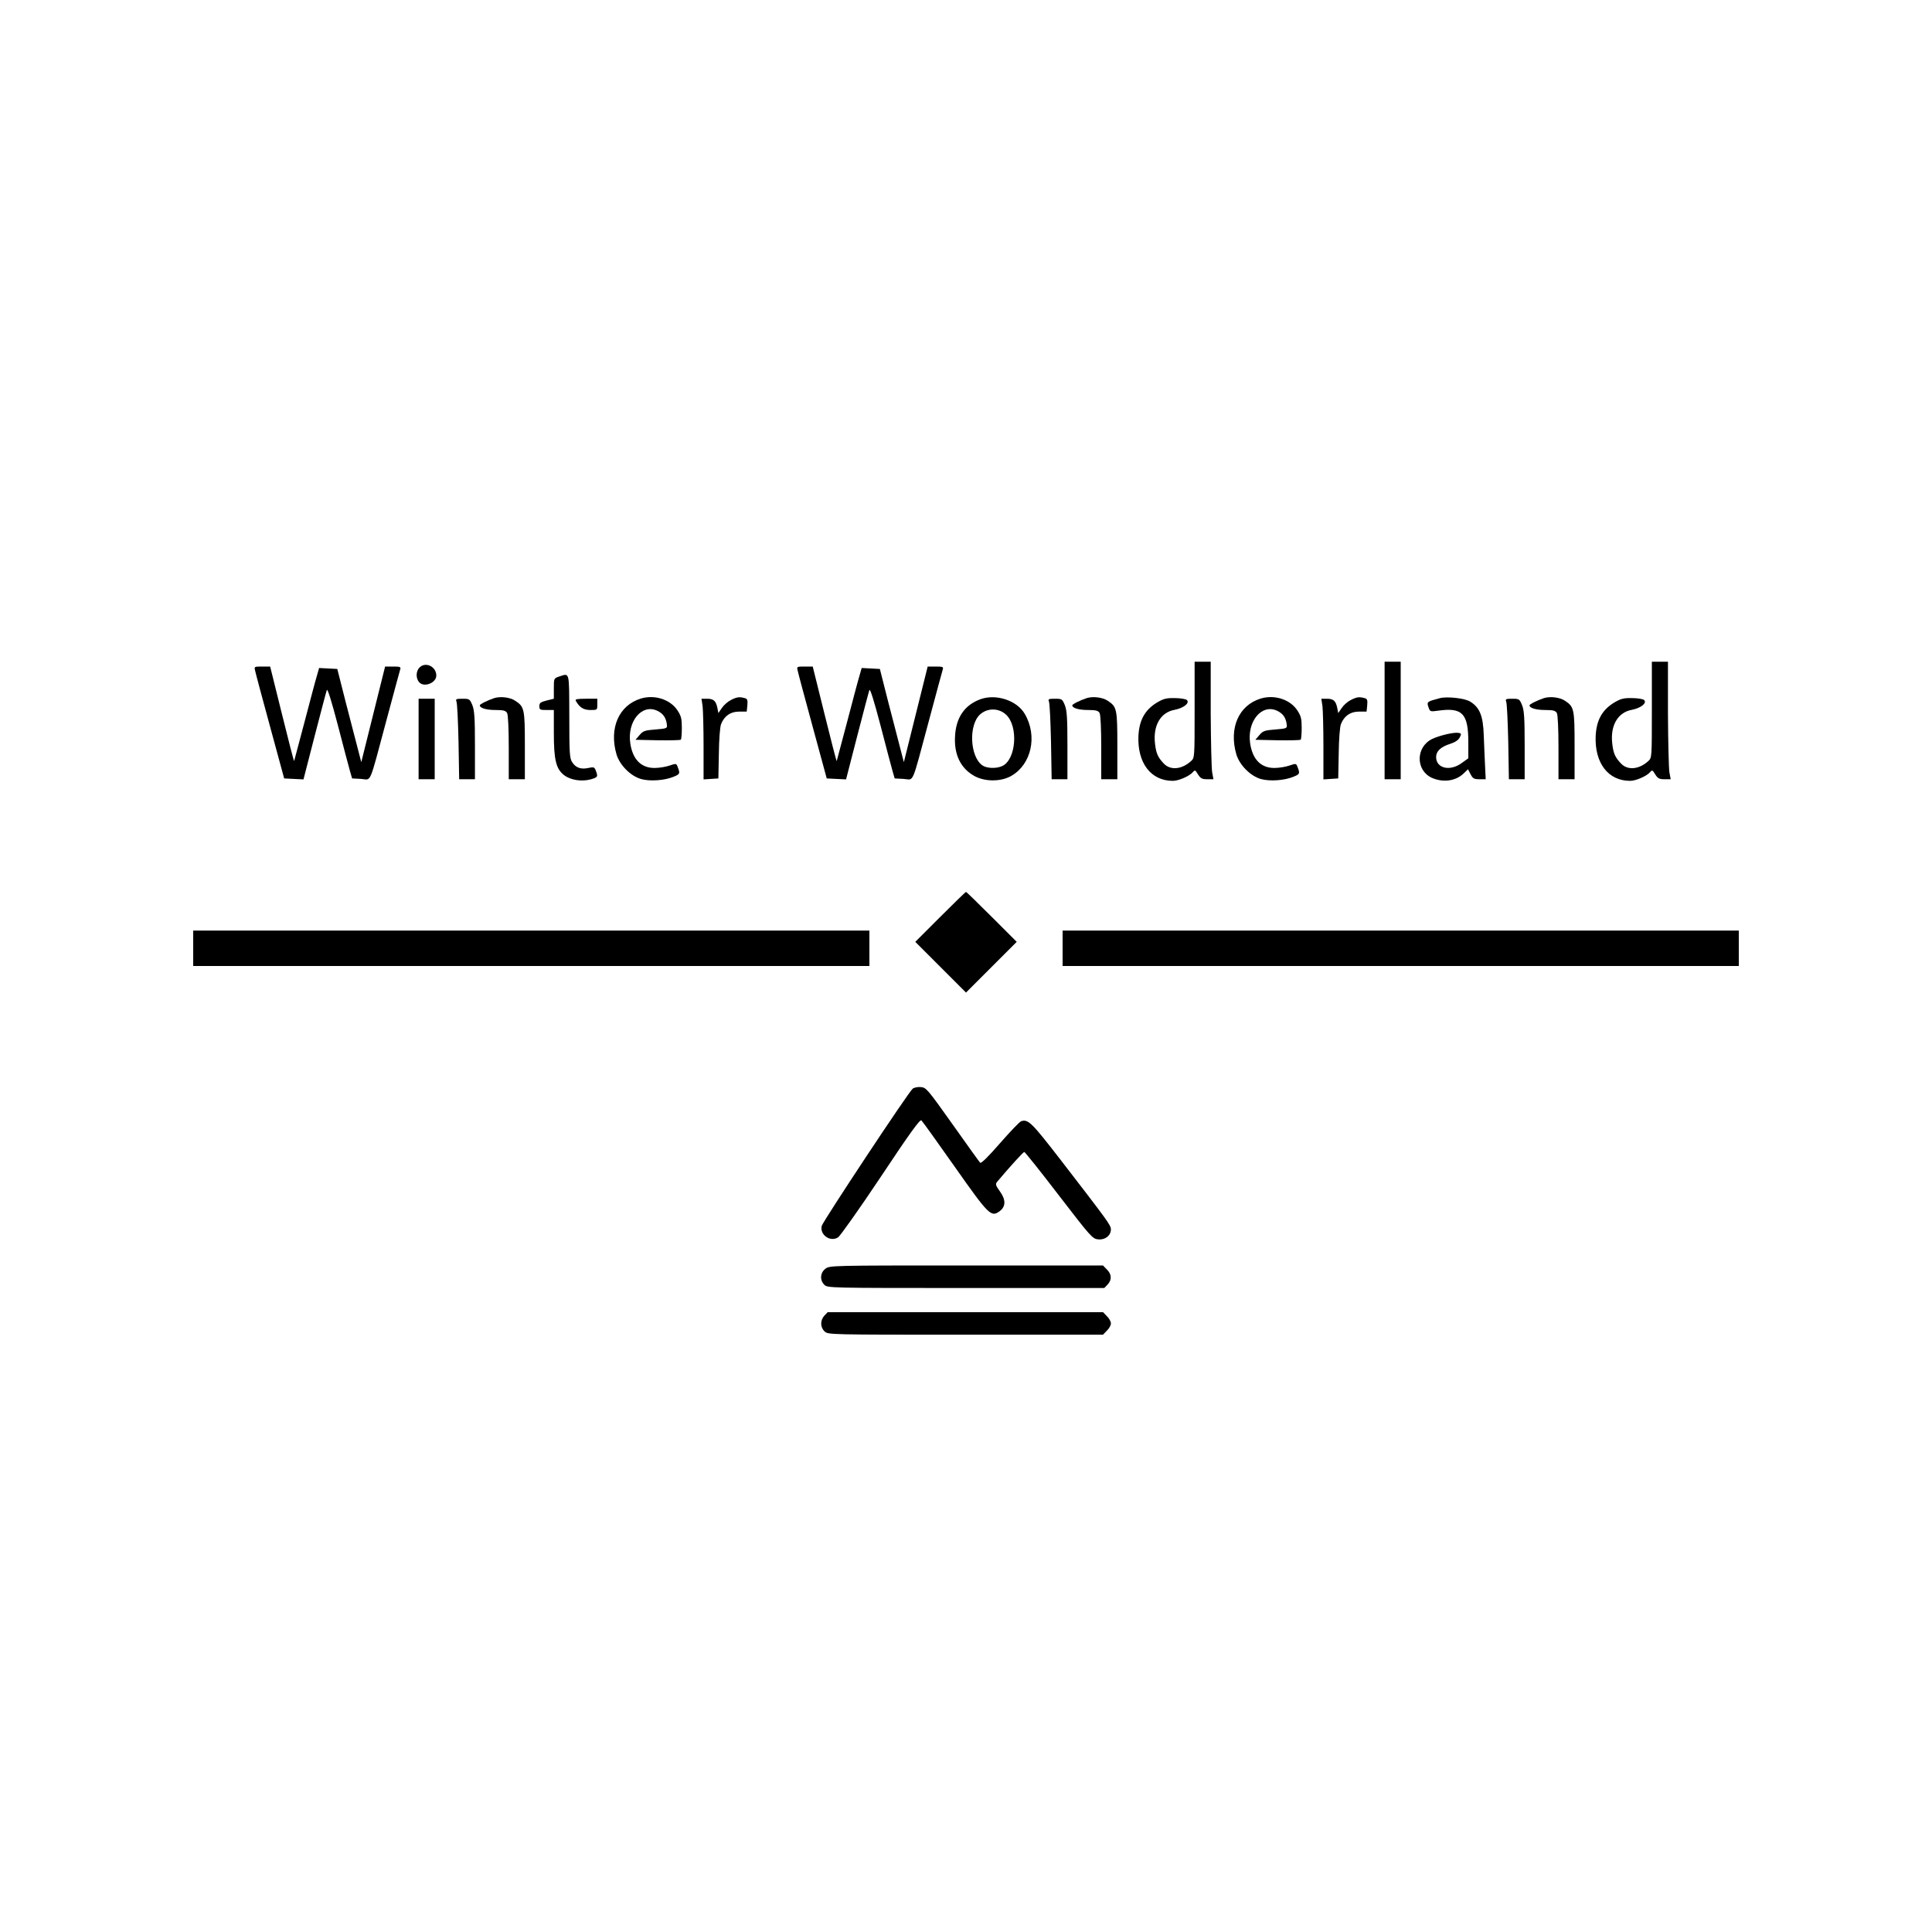 <?xml version="1.0" standalone="no"?>
<!DOCTYPE svg PUBLIC "-//W3C//DTD SVG 20010904//EN"
 "http://www.w3.org/TR/2001/REC-SVG-20010904/DTD/svg10.dtd">
<svg version="1.0" xmlns="http://www.w3.org/2000/svg"
 width="1200pt" height="1200pt" viewBox="0 0 1200 1200"
 preserveAspectRatio="xMidYMid meet">

<g transform="translate(0,1200) scale(0.1,-0.1)"
fill="#000000" stroke="none">
<path d="M7420 7592 c0 -297 0 -299 -22 -319 -58 -53 -129 -59 -170 -15 -36
38 -47 62 -54 123 -13 112 34 194 121 210 57 11 96 42 77 61 -6 6 -40 12 -75
12 -54 1 -71 -4 -113 -29 -74 -46 -108 -109 -113 -206 -7 -169 78 -279 214
-279 36 0 104 30 124 54 13 15 15 14 32 -14 16 -25 25 -30 58 -30 l38 0 -8 43
c-4 23 -8 187 -9 365 l0 322 -50 0 -50 0 0 -298z"/>
<path d="M8600 7525 l0 -365 50 0 50 0 0 365 0 365 -50 0 -50 0 0 -365z"/>
<path d="M10260 7592 c0 -297 0 -299 -22 -319 -58 -53 -129 -59 -170 -15 -36
38 -47 62 -54 123 -13 112 34 194 121 210 57 11 96 42 77 61 -6 6 -40 12 -75
12 -54 1 -71 -4 -113 -29 -74 -46 -108 -109 -113 -206 -7 -169 78 -279 214
-279 36 0 104 30 124 54 13 15 15 14 32 -14 16 -25 25 -30 58 -30 l38 0 -8 43
c-4 23 -8 187 -9 365 l0 322 -50 0 -50 0 0 -298z"/>
<path d="M2606 7854 c-24 -23 -24 -69 -1 -93 31 -32 105 -2 105 43 0 56 -67
88 -104 50z"/>
<path d="M1585 7833 c3 -16 45 -172 93 -348 l87 -320 60 -3 60 -3 69 268 c38
147 72 276 76 287 4 12 29 -67 69 -220 34 -132 68 -259 75 -284 l13 -45 56 -3
c66 -4 46 -50 157 363 44 165 83 308 86 318 5 15 -2 17 -44 17 l-50 0 -74
-297 -74 -297 -22 85 c-12 46 -46 176 -75 289 l-52 205 -57 3 -56 3 -15 -53
c-9 -29 -43 -159 -77 -288 -34 -129 -62 -235 -63 -237 -2 -1 -36 131 -76 293
l-73 294 -50 0 c-49 0 -50 0 -43 -27z"/>
<path d="M4955 7833 c3 -16 45 -172 93 -348 l87 -320 60 -3 60 -3 69 268 c38
147 72 276 76 287 4 12 29 -67 69 -220 34 -132 68 -259 75 -284 l13 -45 56 -3
c66 -4 46 -50 157 363 44 165 83 308 86 318 5 15 -2 17 -44 17 l-50 0 -74
-297 -74 -297 -22 85 c-12 46 -46 176 -75 289 l-52 205 -57 3 -56 3 -15 -53
c-9 -29 -43 -159 -77 -288 -34 -129 -62 -235 -63 -237 -2 -1 -36 131 -76 293
l-73 294 -50 0 c-49 0 -50 0 -43 -27z"/>
<path d="M3473 7798 c-33 -11 -33 -12 -33 -74 l0 -64 -45 -11 c-38 -10 -45
-15 -45 -35 0 -22 4 -24 45 -24 l45 0 0 -143 c0 -168 14 -223 64 -262 40 -30
107 -41 164 -26 45 13 47 16 33 54 -9 23 -13 24 -47 17 -45 -10 -78 1 -100 36
-16 23 -18 56 -18 285 -1 285 3 268 -63 247z"/>
<path d="M3070 7664 c-42 -14 -90 -38 -90 -45 0 -17 41 -29 99 -29 49 0 62 -4
71 -19 6 -12 10 -100 10 -215 l0 -196 50 0 50 0 0 208 c0 228 -3 242 -59 279
-32 22 -92 29 -131 17z"/>
<path d="M3980 7661 c-136 -42 -198 -183 -151 -346 20 -67 88 -136 154 -154
54 -15 146 -9 202 15 38 15 40 20 25 58 -9 25 -10 25 -51 11 -23 -8 -65 -15
-94 -15 -83 0 -135 53 -150 152 -21 137 72 249 168 203 36 -17 54 -43 59 -85
3 -24 1 -25 -71 -31 -66 -5 -77 -9 -99 -35 l-25 -29 138 -3 c76 -1 141 0 144
4 3 3 6 36 6 73 0 57 -4 74 -28 110 -45 67 -141 98 -227 72z"/>
<path d="M4540 7652 c-19 -9 -44 -31 -56 -49 l-22 -32 -6 31 c-9 45 -24 58
-64 58 l-35 0 7 -46 c3 -26 6 -139 6 -251 l0 -204 46 3 46 3 3 155 c1 85 7
168 14 183 20 50 58 77 111 77 l48 0 4 39 c3 33 0 41 -17 45 -33 9 -48 7 -85
-12z"/>
<path d="M6087 7656 c-96 -36 -149 -113 -155 -228 -7 -112 33 -197 115 -245
66 -39 167 -40 233 -3 126 71 166 248 85 386 -49 84 -180 127 -278 90z m162
-95 c78 -73 62 -280 -24 -319 -36 -17 -96 -15 -123 4 -78 54 -87 252 -14 317
46 41 116 40 161 -2z"/>
<path d="M6750 7664 c-42 -14 -90 -38 -90 -45 0 -17 41 -29 99 -29 49 0 62 -4
71 -19 6 -12 10 -100 10 -215 l0 -196 50 0 50 0 0 208 c0 228 -3 242 -59 279
-32 22 -92 29 -131 17z"/>
<path d="M7830 7661 c-136 -42 -198 -183 -151 -346 20 -67 88 -136 154 -154
54 -15 146 -9 202 15 38 15 40 20 25 58 -9 25 -10 25 -51 11 -23 -8 -65 -15
-94 -15 -83 0 -135 53 -150 152 -21 137 72 249 168 203 36 -17 54 -43 59 -85
3 -24 1 -25 -71 -31 -66 -5 -77 -9 -99 -35 l-25 -29 138 -3 c76 -1 141 0 144
4 3 3 6 36 6 73 0 57 -4 74 -28 110 -45 67 -141 98 -227 72z"/>
<path d="M8390 7652 c-19 -9 -44 -31 -56 -49 l-22 -32 -6 31 c-9 45 -24 58
-64 58 l-35 0 7 -46 c3 -26 6 -139 6 -251 l0 -204 46 3 46 3 3 155 c1 85 7
168 14 183 20 50 58 77 111 77 l48 0 4 39 c3 33 0 41 -17 45 -33 9 -48 7 -85
-12z"/>
<path d="M8945 7664 c-81 -21 -84 -23 -73 -55 10 -30 11 -30 62 -23 149 21
186 -18 186 -196 l0 -100 -42 -30 c-73 -53 -158 -32 -158 38 0 36 28 63 88 82
31 10 51 24 59 40 11 22 10 25 -8 28 -29 5 -118 -16 -164 -38 -102 -50 -103
-194 -2 -241 70 -31 148 -21 198 27 l27 26 16 -31 c14 -27 22 -31 55 -31 l39
0 -4 83 c-2 45 -6 130 -8 189 -4 122 -25 173 -84 210 -34 21 -141 33 -187 22z"/>
<path d="M9590 7664 c-42 -14 -90 -38 -90 -45 0 -17 41 -29 99 -29 49 0 62 -4
71 -19 6 -12 10 -100 10 -215 l0 -196 50 0 50 0 0 208 c0 228 -3 242 -59 279
-32 22 -92 29 -131 17z"/>
<path d="M2600 7410 l0 -250 50 0 50 0 0 250 0 250 -50 0 -50 0 0 -250z"/>
<path d="M2835 7643 c5 -10 10 -123 13 -250 l4 -233 49 0 49 0 0 210 c0 169
-3 217 -16 250 -16 38 -18 40 -61 40 -39 0 -44 -2 -38 -17z"/>
<path d="M3576 7648 c23 -42 49 -58 91 -58 43 0 43 0 43 35 l0 35 -71 0 c-53
0 -68 -3 -63 -12z"/>
<path d="M6515 7643 c5 -10 10 -123 13 -250 l4 -233 49 0 49 0 0 210 c0 169
-3 217 -16 250 -16 38 -18 40 -61 40 -39 0 -44 -2 -38 -17z"/>
<path d="M9355 7643 c5 -10 10 -123 13 -250 l4 -233 49 0 49 0 0 210 c0 169
-3 217 -16 250 -16 38 -18 40 -61 40 -39 0 -44 -2 -38 -17z"/>
<path d="M5840 6305 l-155 -155 158 -158 157 -157 157 157 158 158 -155 155
c-85 85 -157 155 -160 155 -3 0 -75 -70 -160 -155z"/>
<path d="M1200 6110 l0 -110 2100 0 2100 0 0 110 0 110 -2100 0 -2100 0 0
-110z"/>
<path d="M6600 6110 l0 -110 2100 0 2100 0 0 110 0 110 -2100 0 -2100 0 0
-110z"/>
<path d="M5669 5238 c-26 -20 -557 -823 -565 -852 -14 -56 54 -103 102 -71 13
9 133 178 265 376 182 274 244 359 252 350 7 -6 100 -136 207 -288 212 -301
226 -315 279 -276 39 29 39 72 1 124 -26 36 -28 45 -17 58 76 91 163 186 169
186 4 0 101 -121 215 -270 200 -260 209 -270 245 -273 43 -4 78 24 78 62 0 26
-17 49 -314 434 -178 230 -200 252 -243 238 -10 -3 -69 -65 -132 -137 -73 -84
-117 -127 -123 -121 -5 5 -82 112 -171 238 -155 218 -164 229 -197 232 -19 2
-42 -3 -51 -10z"/>
<path d="M5126 4119 c-32 -25 -35 -70 -6 -99 20 -20 33 -20 880 -20 l859 0 21
22 c27 29 25 64 -5 93 l-24 25 -849 0 c-844 0 -849 0 -876 -21z"/>
<path d="M5120 3828 c-26 -29 -26 -72 2 -98 22 -20 30 -20 875 -20 l854 0 24
25 c14 13 25 33 25 45 0 12 -11 32 -25 45 l-24 25 -855 0 -855 0 -21 -22z"/>
</g>
</svg>
